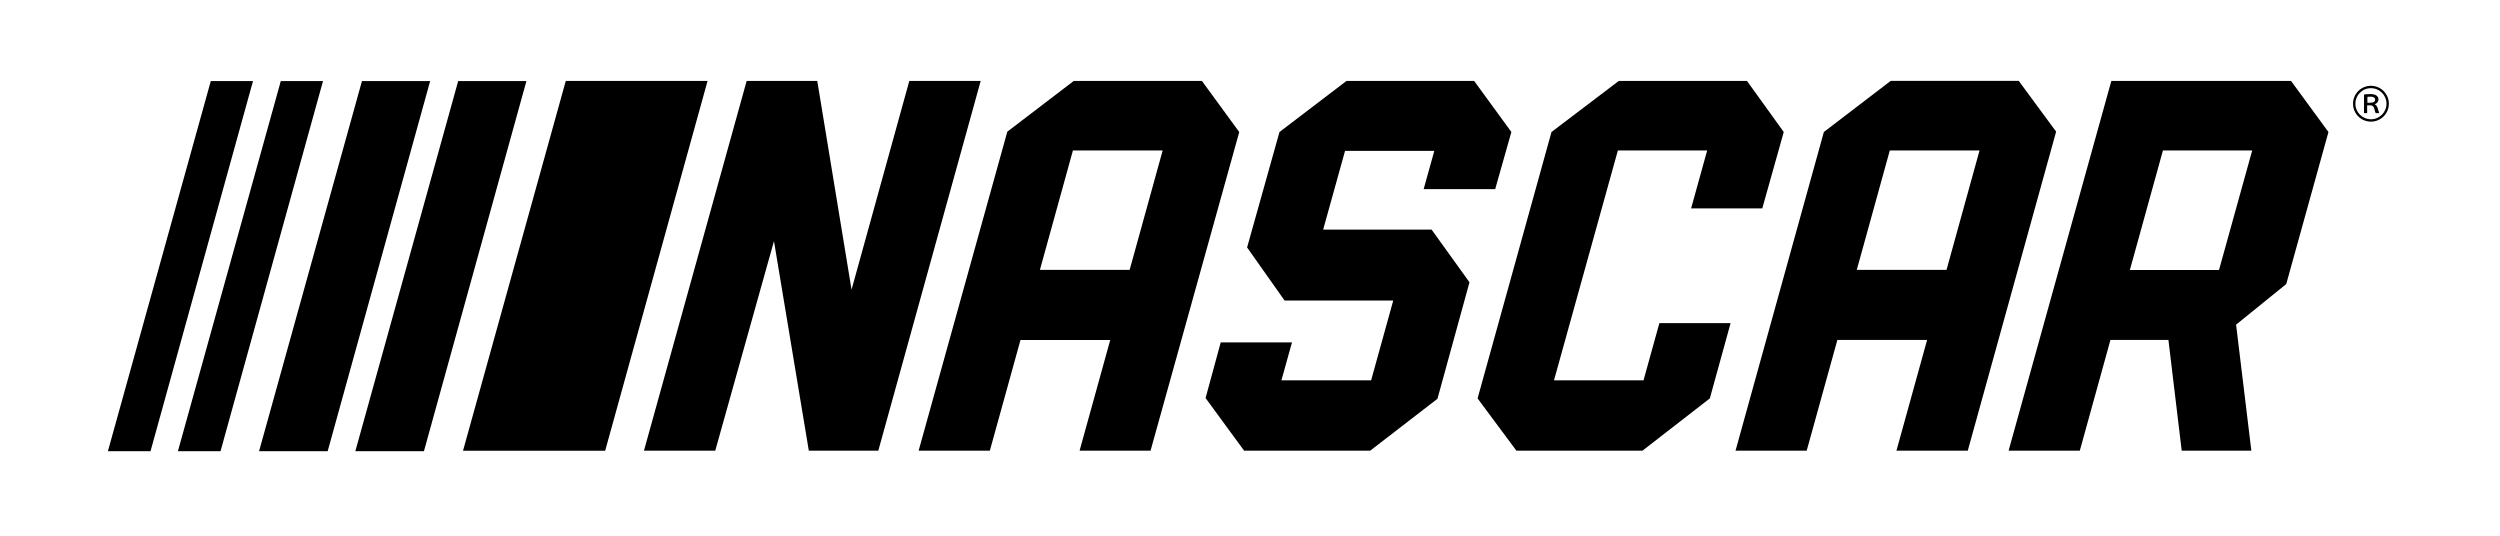 <?xml version="1.0" encoding="utf-8"?>
<!-- Generator: Adobe Illustrator 27.0.0, SVG Export Plug-In . SVG Version: 6.00 Build 0)  -->
<svg version="1.1" id="Layer_1" xmlns="http://www.w3.org/2000/svg" xmlns:xlink="http://www.w3.org/1999/xlink" x="0px" y="0px"
	 viewBox="0 0 620.66 133" style="enable-background:new 0 0 620.66 133;" xml:space="preserve">
<g>
	<g>
		<polygon fill="currentColor" points="334.29,20.09 317.65,32.77 309.61,61.43 318.92,74.62 345.89,74.62 340.4,94.42 318.13,94.42 
			320.75,85.01 303.06,85.01 299.3,98.82 308.87,111.89 340.16,111.89 356.87,99 364.82,70.08 355.42,57.01 328.49,57.01 
			333.93,37.45 356.09,37.45 353.44,46.96 371.2,46.96 375.22,32.77 365.97,20.09 		"/>
		<polygon fill="currentColor" points="401.89,20.09 385.18,32.77 366.83,98.91 376.47,111.89 407.76,111.89 424.49,98.91 429.64,80.23 
			411.96,80.23 408.03,94.42 385.8,94.42 401.66,37.35 423.83,37.35 419.84,51.74 437.51,51.74 442.84,32.77 433.71,20.09 		"/>
		<path fill="currentColor" d="M536.98,37.35h22.16l-8.24,29.68h-22.13L536.98,37.35z M524.17,20.09l-25.51,91.8h17.68l7.61-27.5h14.39
			l3.3,27.5h17.29l-3.79-31.29l12.45-10.08l10.48-37.74l-9.29-12.69H524.17z"/>
		<polygon fill="currentColor" points="225.75,20.09 211.41,71.91 202.9,20.09 185.37,20.09 159.87,111.89 177.57,111.89 192.15,59.86 
			200.8,111.89 218.05,111.89 243.47,20.09 		"/>
		<path fill="currentColor" d="M266.37,37.35h22.28L280.45,67h-22.28L266.37,37.35z M266.58,20.09l-16.5,12.6l-22.02,79.2h17.68l7.61-27.48
			h22.28l-7.61,27.48h17.62l22.02-79.11l-9.27-12.69H266.58z"/>
		<path fill="currentColor" d="M469.17,37.35h22.28L483.25,67h-22.28L469.17,37.35z M469.38,20.09L452.8,32.77l-21.93,79.11h17.67
			l7.61-27.48h22.28l-7.61,27.48h17.71l21.93-79.2l-9.28-12.6H469.38z"/>
	</g>
	<g>
		<path fill="currentColor" d="M593.07,25.75c0,2.46-1.99,4.45-4.45,4.45s-4.45-1.99-4.45-4.45c0-2.46,1.99-4.45,4.45-4.45
			C591.11,21.3,593.07,23.33,593.07,25.75z M584.76,25.75c0,2.14,1.73,3.86,3.86,3.86s3.86-1.73,3.86-3.86
			c0-2.14-1.73-3.86-3.86-3.86C586.45,21.88,584.76,23.65,584.76,25.75z M586.89,23.47c0.37-0.07,0.96-0.12,1.55-0.12
			c1.23,0,2.05,0.43,2.05,1.34c0,0.62-0.5,1.05-0.94,1.18v0.03c0.35,0.14,0.57,0.48,0.71,0.84c0.18,0.61,0.32,1.16,0.43,1.35h-0.89
			c-0.07-0.13-0.2-0.48-0.34-1.07c-0.16-0.61-0.43-0.84-0.98-0.87h-0.8v1.94h-0.78V23.47z M587.73,25.5h0.84
			c0.7,0,1.09-0.29,1.09-0.75c0-0.55-0.5-0.75-1.1-0.75c-0.41,0-0.71,0.03-0.82,0.07V25.5z"/>
	</g>
</g>
<g>
	<polygon fill="currentColor" points="140.46,20.1 114.95,111.9 150.24,111.9 175.66,20.1 	"/>
	<polygon fill="currentColor" points="89.86,20.13 64.32,112.01 81.35,112.01 106.79,20.13 	"/>
	<polygon fill="currentColor" points="113.75,20.13 88.22,112.01 105.25,112.01 130.69,20.13 	"/>
	<polygon fill="currentColor" points="52.33,20.13 26.79,112.01 37.37,112.01 62.81,20.13 	"/>
	<polygon fill="currentColor" points="69.71,20.13 44.17,112.01 54.75,112.01 80.19,20.13 	"/>
</g>
</svg>
